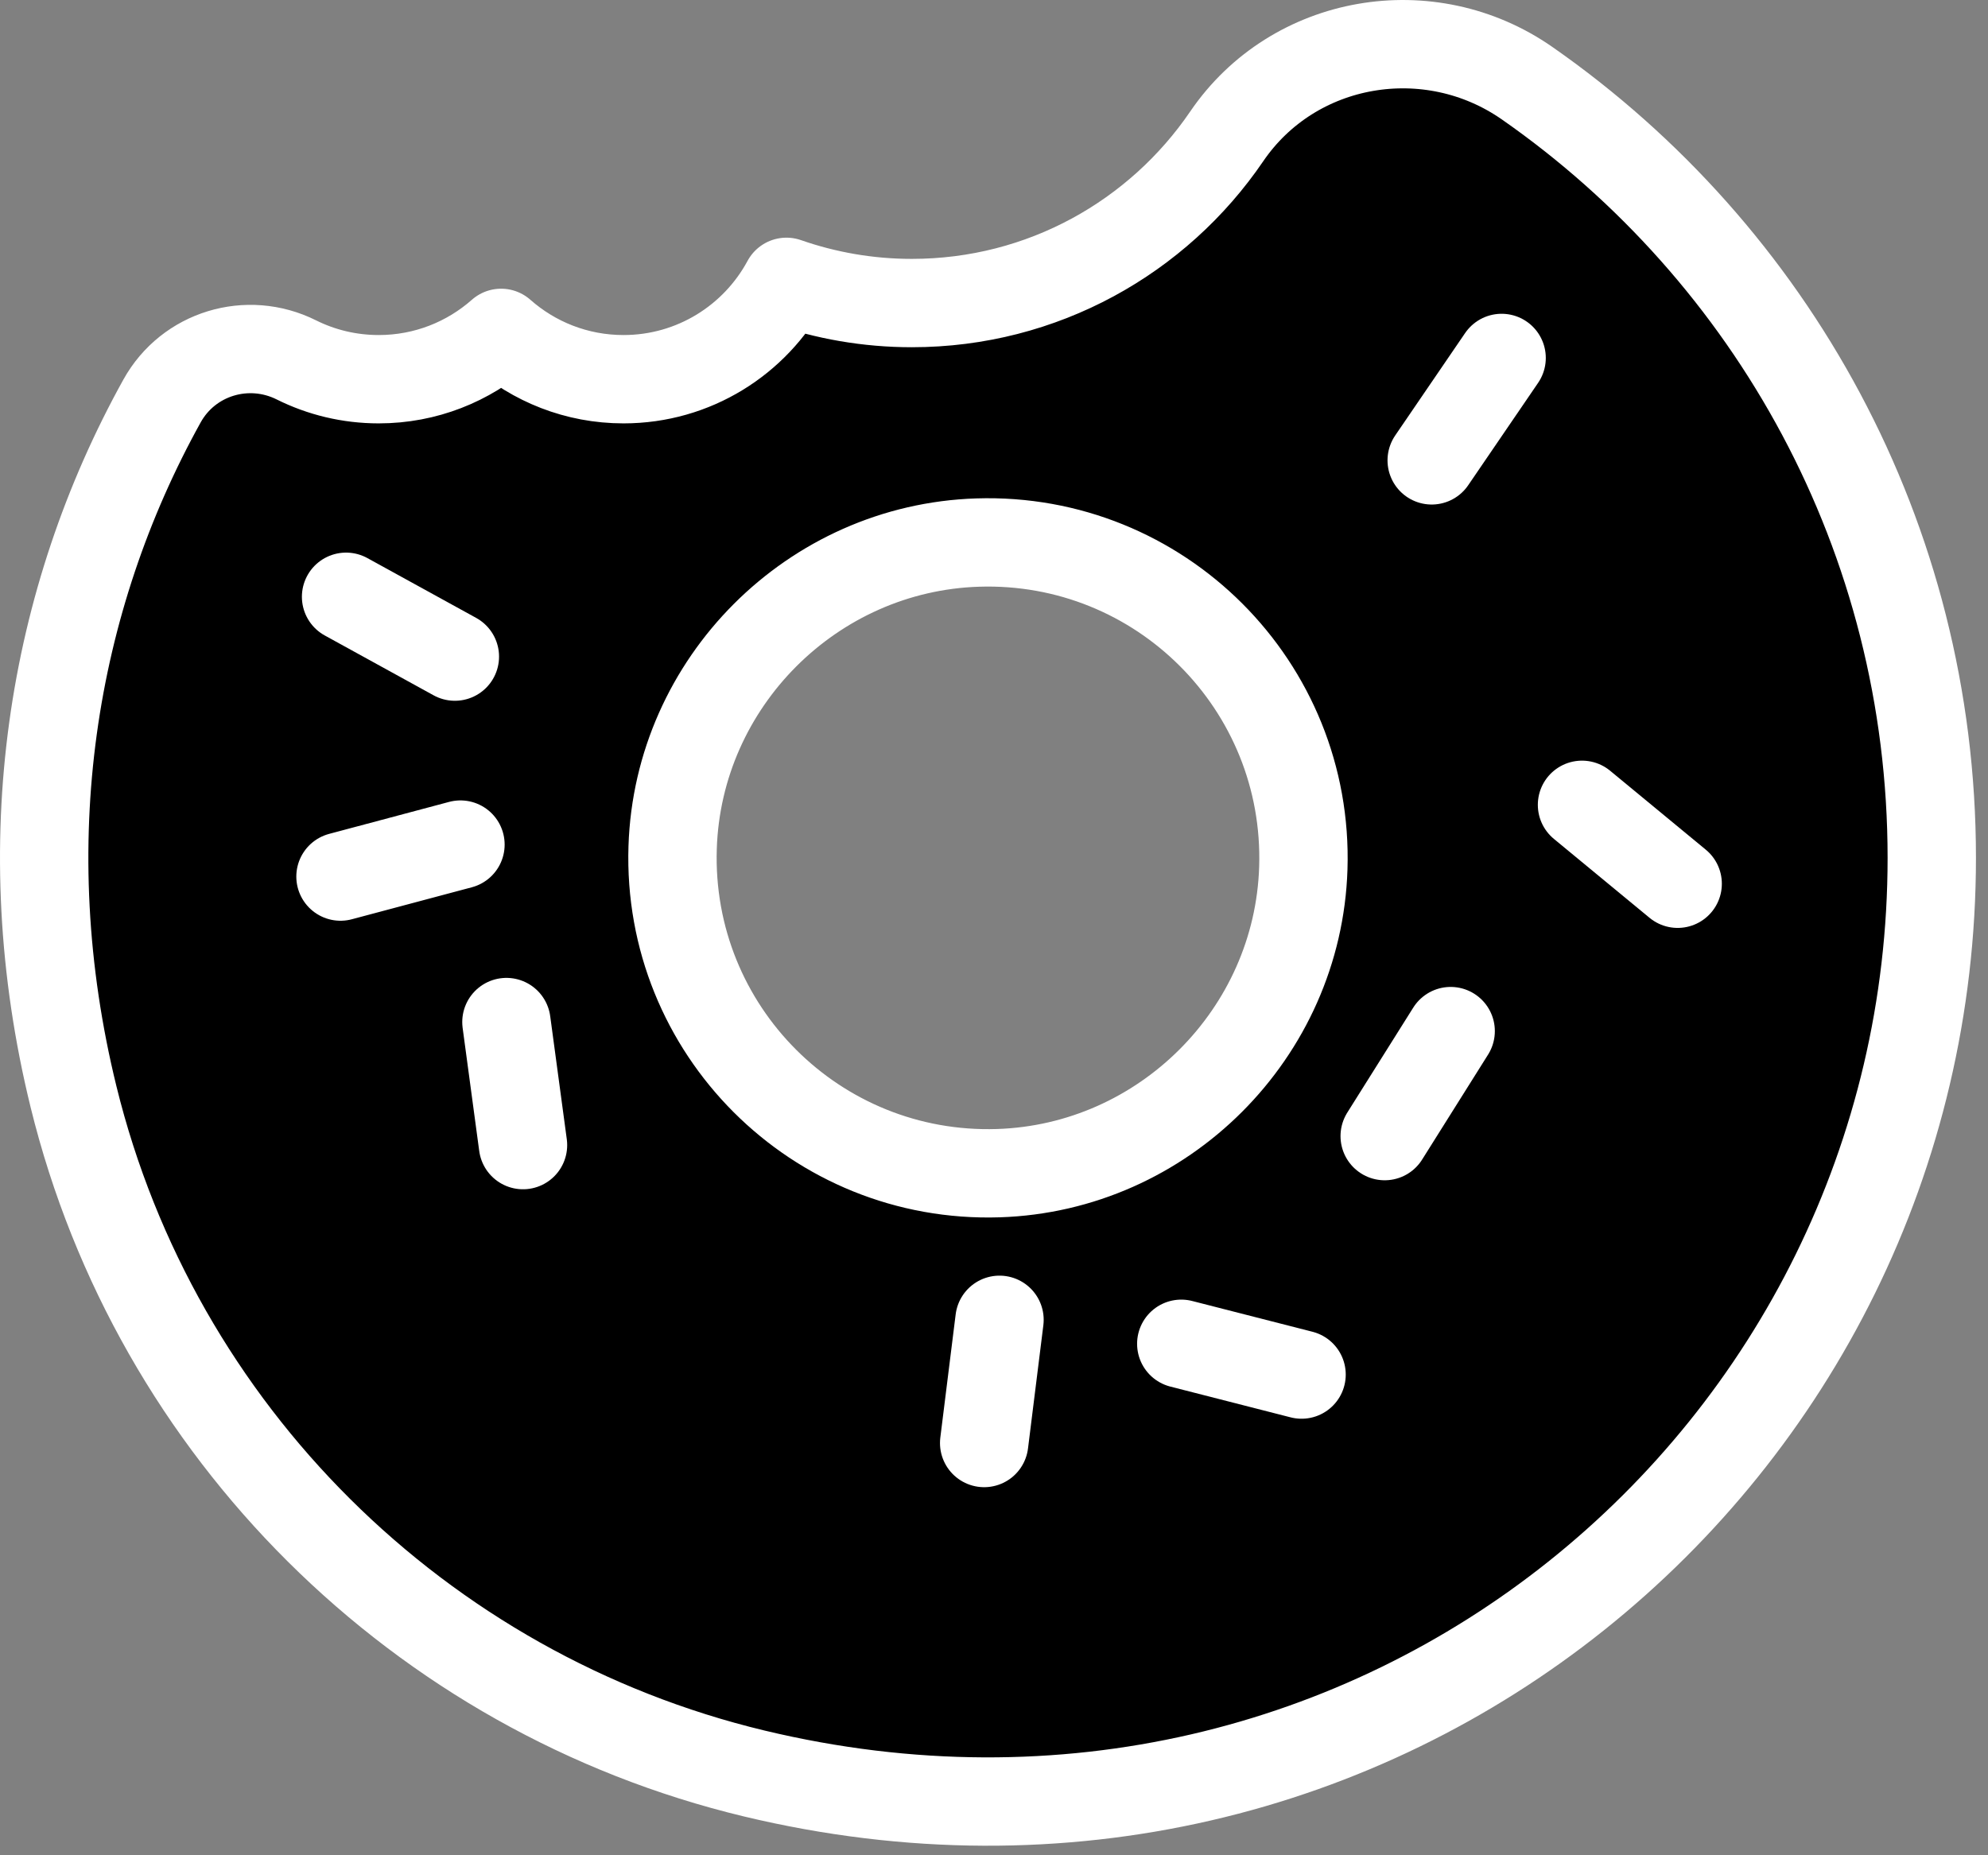 <svg xmlns="http://www.w3.org/2000/svg" width="135" height="126" viewBox="0 0 135 126">
  <rect x="0" y="0" width="135" height="126" fill="#808080" stroke="none"/>
  <g fill="none" fill-rule="evenodd" transform="translate(3 3)">
    <path fill="#000" d="M64.792,76.675 C52.405,77.071 42.281,66.947 42.677,54.56 C43.035,43.342 52.172,34.205 63.39,33.848 C75.777,33.452 85.9,43.575 85.505,55.963 C85.147,67.181 76.01,76.318 64.792,76.675 M100.703,2.651 C94.074,-1.971 84.85,-0.412 80.3,6.267 C75.647,13.098 67.808,17.582 58.919,17.582 C55.936,17.582 53.072,17.071 50.405,16.141 C48.285,20.078 44.126,22.754 39.341,22.754 C36.153,22.754 33.244,21.564 31.03,19.607 C28.815,21.564 25.906,22.754 22.718,22.754 C20.707,22.754 18.807,22.281 17.123,21.441 C13.812,19.789 9.795,20.999 8.001,24.236 C0.511,37.744 -2.243,54.241 1.994,71.491 C7.571,94.2 25.482,111.99 48.22,117.447 C90.492,127.592 128.182,95.828 128.182,55.261 C128.182,33.478 117.313,14.232 100.703,2.651"/>
    <path stroke="#FFF" stroke-linecap="round" stroke-linejoin="round" stroke-width="6" d="M64.792,76.675 C52.405,77.071 42.281,66.947 42.677,54.56 C43.035,43.342 52.172,34.205 63.39,33.848 C75.777,33.452 85.9,43.575 85.505,55.963 C85.147,67.181 76.01,76.318 64.792,76.675 Z M100.703,2.651 C94.074,-1.971 84.85,-0.412 80.3,6.267 C75.647,13.098 67.808,17.582 58.919,17.582 C55.936,17.582 53.072,17.071 50.405,16.141 C48.285,20.078 44.126,22.754 39.341,22.754 C36.153,22.754 33.244,21.564 31.03,19.607 C28.815,21.564 25.906,22.754 22.718,22.754 C20.707,22.754 18.807,22.281 17.123,21.441 C13.812,19.789 9.795,20.999 8.001,24.236 C0.511,37.744 -2.243,54.241 1.994,71.491 C7.571,94.2 25.482,111.99 48.22,117.447 C90.492,127.592 128.182,95.828 128.182,55.261 C128.182,33.478 117.313,14.232 100.703,2.651 Z"/>
    <g transform="translate(20 37.352)">
      <path fill="#000" d="M0.501,0.178 L7.889,4.241"/>
      <path stroke="#FFF" stroke-linecap="round" stroke-linejoin="round" stroke-width="6" d="M0.501,0.178 L7.889,4.241"/>
    </g>
    <g transform="translate(20 54.352)">
      <path fill="#000" d="M0.122,2.18 L8.269,0.008"/>
      <path stroke="#FFF" stroke-linecap="round" stroke-linejoin="round" stroke-width="6" d="M0.122,2.18 L8.269,0.008"/>
    </g>
    <g transform="translate(31 66.352)">
      <path fill="#000" d="M0.39,0.061 L1.516,8.417"/>
      <path stroke="#FFF" stroke-linecap="round" stroke-linejoin="round" stroke-width="6" d="M0.39,0.061 L1.516,8.417"/>
    </g>
    <g transform="translate(63 86.352)">
      <path fill="#000" d="M0.832,8.65 L1.874,0.283"/>
      <path stroke="#FFF" stroke-linecap="round" stroke-linejoin="round" stroke-width="6" d="M0.832,8.65 L1.874,0.283"/>
    </g>
    <g transform="translate(77 87.352)">
      <path fill="#000" d="M0.217,0.911 L8.386,3.001"/>
      <path stroke="#FFF" stroke-linecap="round" stroke-linejoin="round" stroke-width="6" d="M0.217,0.911 L8.386,3.001"/>
    </g>
    <g transform="translate(94 20.352)">
      <path fill="#000" d="M4.971,0.958 L0.223,7.913"/>
      <path stroke="#FFF" stroke-linecap="round" stroke-linejoin="round" stroke-width="6" d="M4.971,0.958 L0.223,7.913"/>
    </g>
    <g transform="translate(104 51.352)">
      <path fill="#000" d="M6.926,5.667 L0.43,0.307"/>
      <path stroke="#FFF" stroke-linecap="round" stroke-linejoin="round" stroke-width="6" d="M6.926,5.667 L0.43,0.307"/>
    </g>
    <g transform="translate(91 66.352)">
      <path fill="#000" d="M4.511,0.675 L0.031,7.806"/>
      <path stroke="#FFF" stroke-linecap="round" stroke-linejoin="round" stroke-width="6" d="M4.511,0.675 L0.031,7.806"/>
    </g>
  </g>
</svg>
